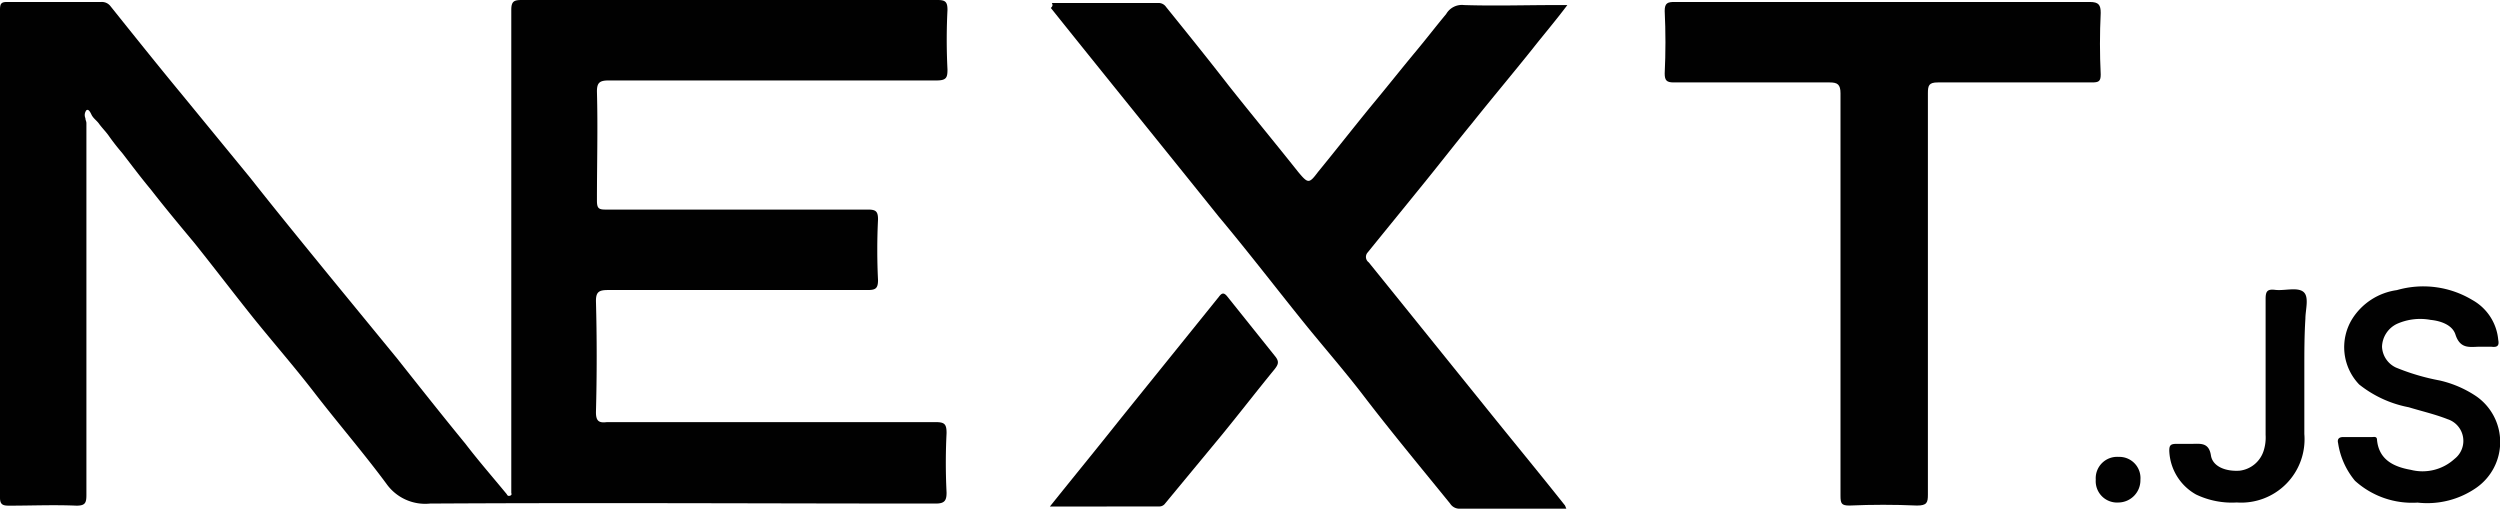 <svg xmlns="http://www.w3.org/2000/svg" width="98.662" height="20.07" viewBox="0 0 98.662 20.07">
  <g id="next" transform="translate(-36.5 -127.5)">
    <path id="Path_1351" data-name="Path 1351" d="M39.871,132.165c0,.078.039.118.039.2v14.66c0,.314-.039.431-.392.431-.9-.039-1.764,0-2.665,0-.235,0-.353-.039-.353-.314V127.892c0-.235.039-.314.274-.314H40.5a.426.426,0,0,1,.353.157c.941,1.176,1.882,2.352,2.822,3.489l2.7,3.293c1.019,1.294,2.078,2.587,3.1,3.841l2.7,3.293c.9,1.137,1.8,2.273,2.7,3.371.51.666,1.058,1.294,1.607,1.96.039.039.039.118.157.078.078-.039.039-.078.039-.118v-19.05c0-.353.118-.392.431-.392H73.5c.314,0,.392.078.392.392q-.059,1.176,0,2.352c0,.314-.039.431-.431.431H60.528c-.353,0-.47.078-.47.431.039,1.45,0,2.861,0,4.312,0,.314.078.353.353.353H70.759c.314,0,.392.078.392.392-.039.784-.039,1.607,0,2.391,0,.353-.118.392-.431.392H60.489c-.353,0-.47.078-.47.431.039,1.45.039,2.94,0,4.39,0,.353.118.431.431.392H73.425c.353,0,.431.078.431.431q-.059,1.176,0,2.352c0,.314-.078.431-.431.431-6.664,0-13.288-.039-19.952,0a1.876,1.876,0,0,1-1.725-.784c-.9-1.215-1.882-2.352-2.822-3.567-.784-1.019-1.607-1.96-2.43-2.979-.784-.98-1.529-1.96-2.313-2.94-.588-.706-1.176-1.411-1.725-2.117-.392-.47-.745-.941-1.137-1.45a8.613,8.613,0,0,1-.549-.706c-.118-.157-.235-.274-.353-.431-.078-.118-.2-.2-.274-.314-.039-.039-.118-.314-.235-.235A.307.307,0,0,0,39.871,132.165Z" fill="#010101"/>
    <path id="Path_1352" data-name="Path 1352" d="M142.339,127.8h4.194a.356.356,0,0,1,.314.157c.823,1.019,1.646,2.038,2.469,3.1.9,1.137,1.842,2.273,2.744,3.41.392.47.431.47.784,0,.706-.862,1.411-1.764,2.117-2.626.588-.706,1.176-1.45,1.764-2.156.392-.47.784-.98,1.176-1.45a.716.716,0,0,1,.706-.353c1.215.039,2.43,0,3.645,0h.431c-.47.627-.941,1.176-1.372,1.725-.784.98-1.607,1.96-2.391,2.94-.706.862-1.372,1.725-2.077,2.587-.666.823-1.372,1.686-2.038,2.509a.262.262,0,0,0,.039.392c1.49,1.842,2.94,3.645,4.429,5.488,1.1,1.372,2.2,2.7,3.293,4.077.039.039.039.078.078.157H158.45a.434.434,0,0,1-.392-.2c-1.176-1.45-2.352-2.861-3.489-4.351-.666-.862-1.411-1.725-2.117-2.587-1.176-1.45-2.313-2.94-3.528-4.39-2.2-2.744-4.429-5.488-6.624-8.232C142.378,127.918,142.378,127.878,142.339,127.8Z" transform="translate(-64.328 -0.182)" fill="#010101"/>
    <path id="Path_1353" data-name="Path 1353" d="M212.645,127.7h8.232c.353,0,.431.118.431.431-.039.823-.039,1.607,0,2.43,0,.274-.078.314-.353.314H214.88c-.353,0-.392.118-.392.431v15.836c0,.314-.039.431-.431.431-.9-.039-1.764-.039-2.665,0-.314,0-.353-.078-.353-.392V131.306c0-.353-.118-.431-.431-.431h-6.154c-.274,0-.353-.078-.353-.353q.059-1.235,0-2.469c0-.314.118-.353.392-.353Z" transform="translate(-101.904 -0.122)" fill="#010101"/>
    <path id="Path_1354" data-name="Path 1354" d="M142.2,165.465c.941-1.176,1.842-2.273,2.744-3.41,1.294-1.607,2.626-3.253,3.92-4.861.118-.157.2-.2.353,0l1.882,2.352c.157.2.118.314-.039.51-.706.862-1.372,1.725-2.077,2.587l-2.234,2.7a.279.279,0,0,1-.235.118Z" transform="translate(-64.267 -17.974)" fill="#010101"/>
    <path id="Path_1355" data-name="Path 1355" d="M275.02,164.88a3.36,3.36,0,0,1-2.47-.862,3.03,3.03,0,0,1-.666-1.49c-.039-.157.039-.235.2-.235h1.137c.078,0,.2-.039.2.118.078.784.666,1.058,1.333,1.176a1.871,1.871,0,0,0,1.725-.431.9.9,0,0,0-.274-1.568c-.51-.2-1.019-.314-1.529-.47a4.493,4.493,0,0,1-1.96-.9,2.125,2.125,0,0,1-.274-2.587,2.486,2.486,0,0,1,1.764-1.137,3.754,3.754,0,0,1,2.979.392,2,2,0,0,1,1.019,1.568c.039.2,0,.314-.274.274h-.431c-.392,0-.784.118-.98-.47-.118-.392-.588-.549-.98-.588a2.253,2.253,0,0,0-1.333.157,1.034,1.034,0,0,0-.588.9.952.952,0,0,0,.549.823,8.725,8.725,0,0,0,1.725.51,4.294,4.294,0,0,1,1.45.627,2.2,2.2,0,0,1,0,3.606A3.391,3.391,0,0,1,275.02,164.88Z" transform="translate(-143.112 -17.545)" fill="#010101"/>
    <path id="Path_1356" data-name="Path 1356" d="M260.231,159.762v2.587a2.5,2.5,0,0,1-2.665,2.7,3.28,3.28,0,0,1-1.607-.314,2.065,2.065,0,0,1-1.058-1.725c0-.2.039-.274.274-.274h.588c.353,0,.706-.078.784.47.078.431.588.627,1.137.588a1.137,1.137,0,0,0,.941-.784,1.726,1.726,0,0,0,.078-.627v-5.37c0-.314.078-.392.392-.353.353.039.862-.118,1.1.078s.078.706.078,1.058C260.231,158.468,260.231,159.1,260.231,159.762Z" transform="translate(-132.791 -17.719)" fill="#010101"/>
    <path id="Path_1357" data-name="Path 1357" d="M247.486,174.4a.844.844,0,0,1,.9-.9.834.834,0,0,1,.862.9.878.878,0,0,1-.862.9A.842.842,0,0,1,247.486,174.4Z" transform="translate(-128.277 -27.969)" fill="#010101"/>
  </g>
</svg>
